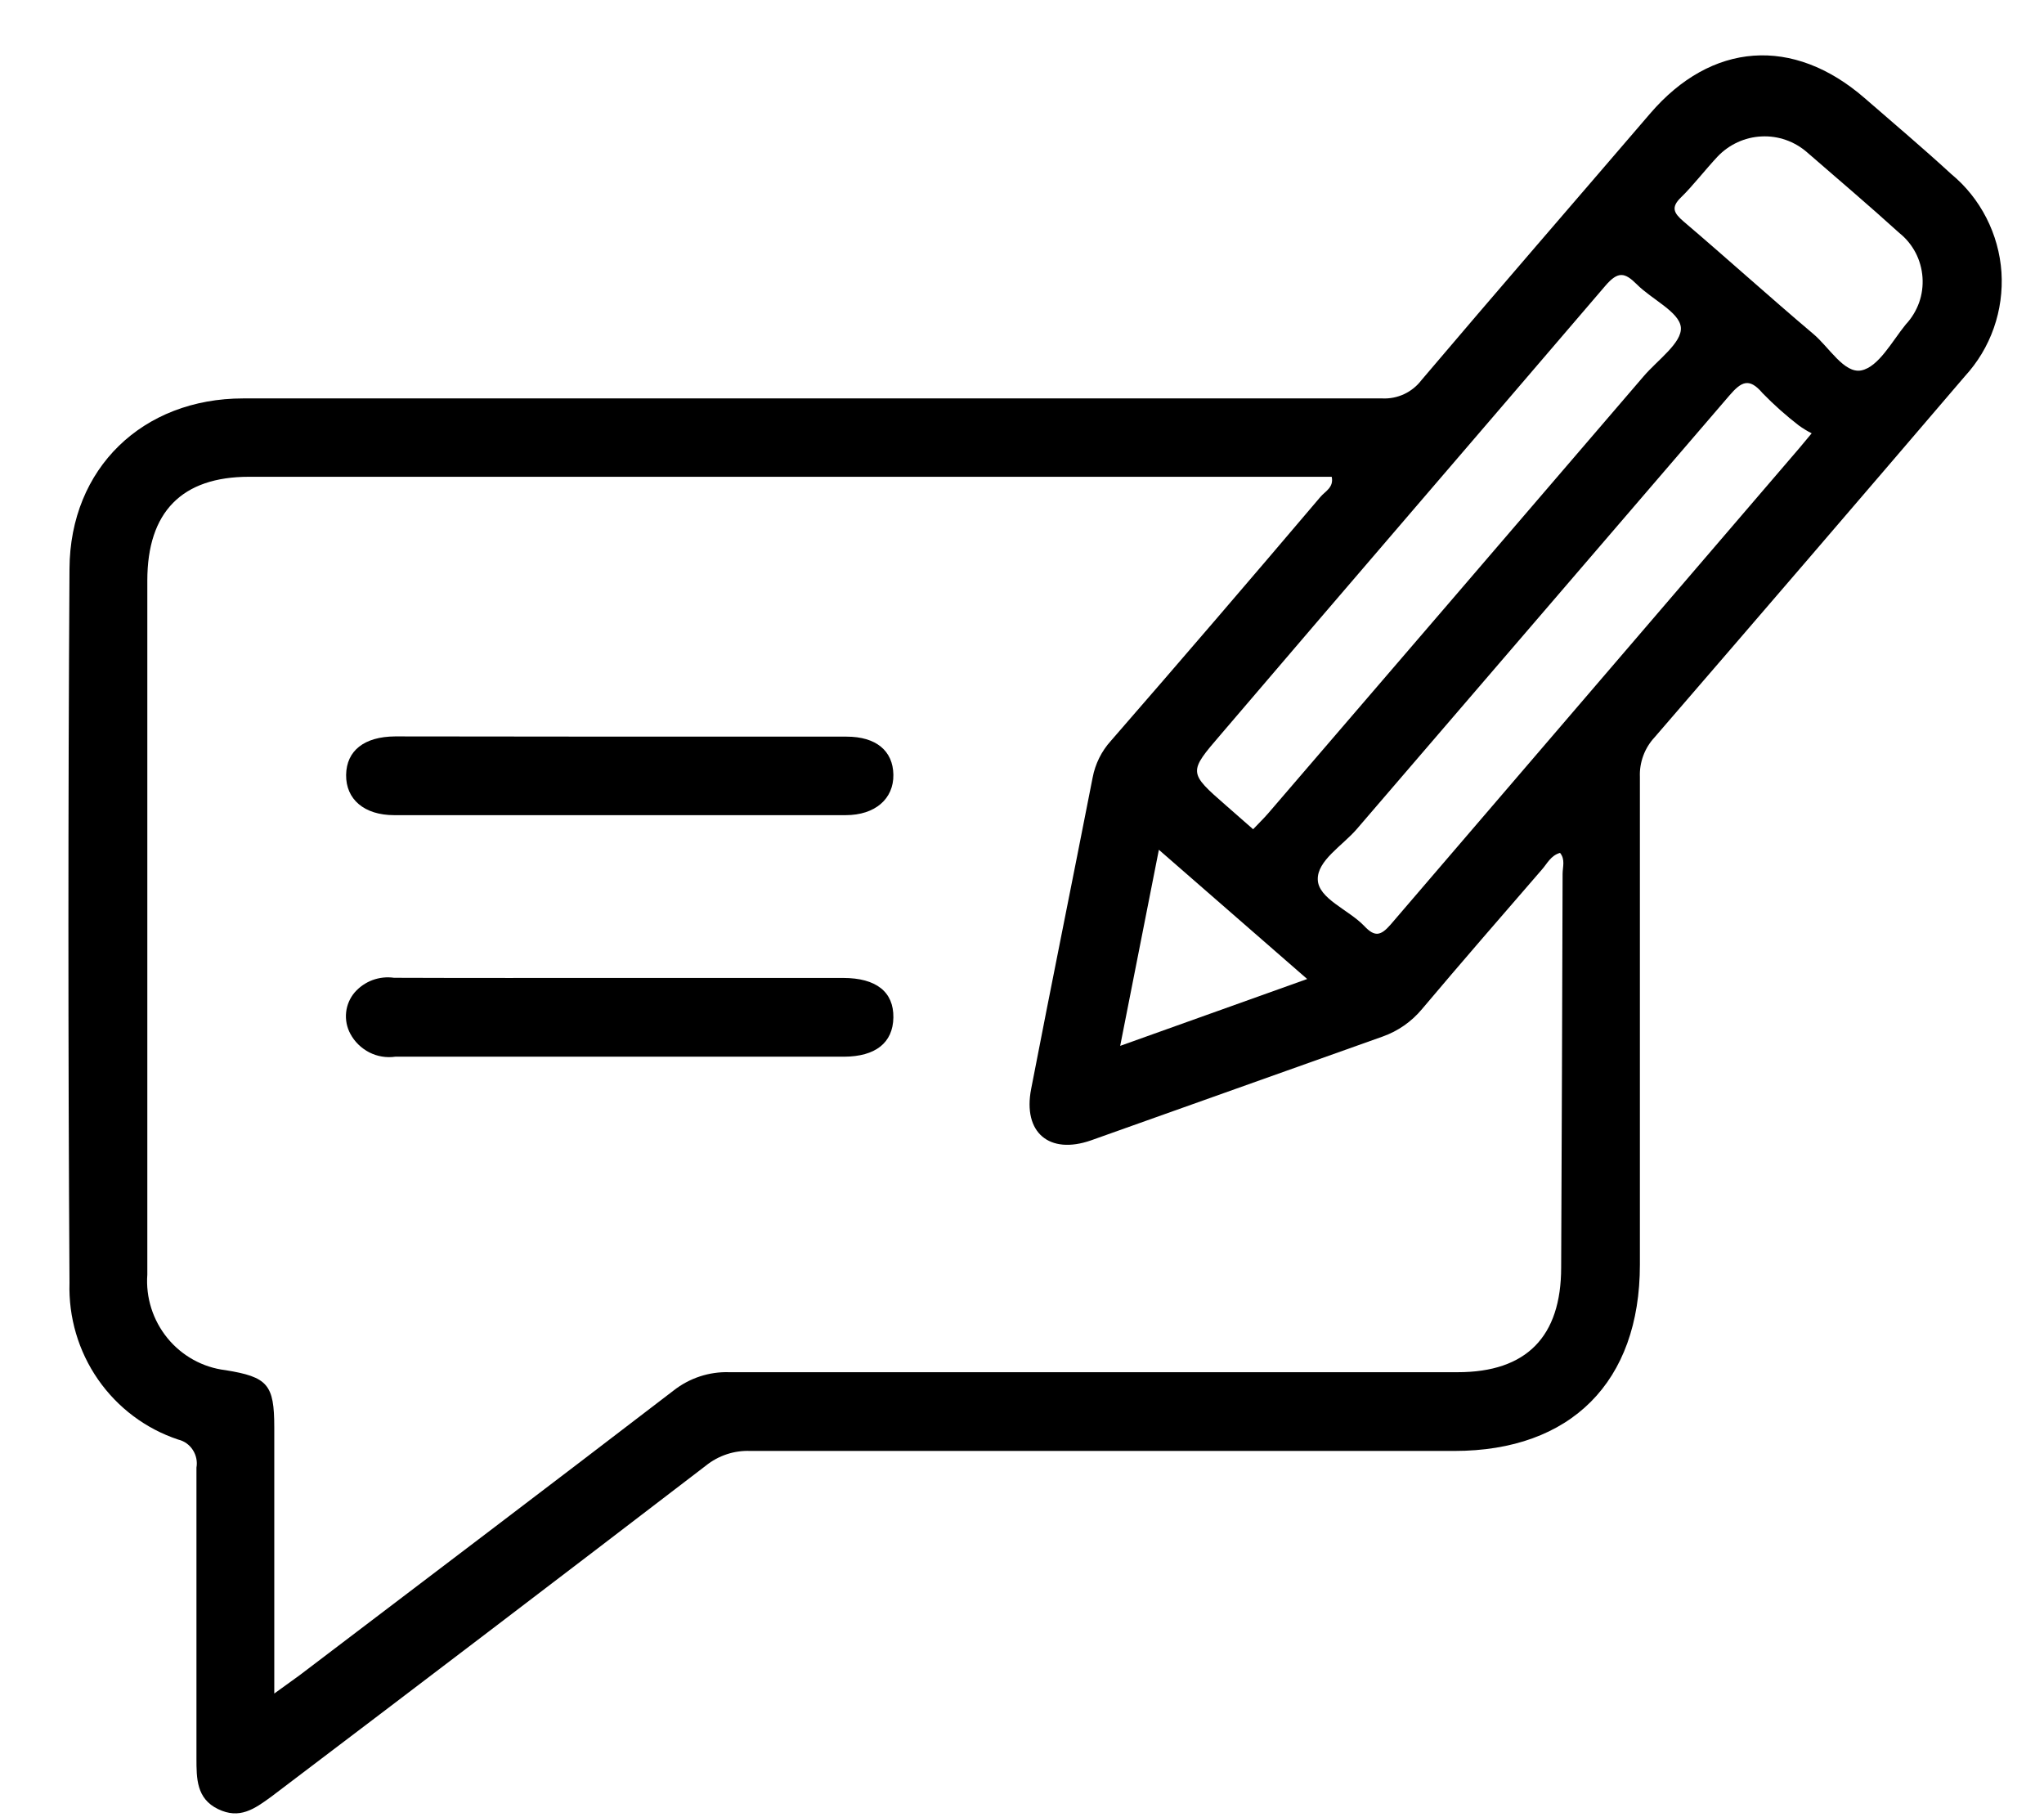 <svg width="27" height="24" viewBox="0 0 27 24" fill="none" xmlns="http://www.w3.org/2000/svg">
<g clip-path="url(#clip0_1_1517)">
<path d="M25.775 2.299C25.402 1.956 25.014 1.629 24.63 1.295C23.686 0.476 22.608 0.553 21.796 1.501C20.79 2.674 19.776 3.842 18.777 5.02C18.717 5.099 18.638 5.163 18.548 5.205C18.458 5.247 18.359 5.267 18.259 5.262C15.741 5.262 13.228 5.262 10.703 5.262C8.177 5.262 5.71 5.262 3.213 5.262C1.886 5.262 0.925 6.183 0.918 7.511C0.899 10.655 0.899 13.799 0.918 16.942C0.904 17.398 1.036 17.846 1.295 18.219C1.554 18.592 1.926 18.871 2.355 19.013C2.434 19.032 2.503 19.081 2.547 19.15C2.592 19.219 2.609 19.302 2.595 19.383C2.595 20.662 2.595 21.941 2.595 23.223C2.595 23.489 2.595 23.755 2.88 23.893C3.165 24.031 3.359 23.893 3.584 23.729C5.501 22.277 7.414 20.821 9.323 19.358C9.489 19.224 9.699 19.154 9.912 19.163C13.011 19.163 16.11 19.163 19.211 19.163C20.751 19.163 21.662 18.251 21.662 16.703C21.662 14.556 21.662 12.408 21.662 10.26C21.658 10.165 21.674 10.069 21.707 9.98C21.74 9.89 21.791 9.808 21.856 9.738C23.226 8.152 24.593 6.562 25.955 4.969C26.124 4.785 26.254 4.569 26.337 4.332C26.42 4.096 26.454 3.845 26.438 3.595C26.421 3.345 26.353 3.101 26.239 2.878C26.125 2.655 25.968 2.458 25.775 2.299ZM21.206 3.774C21.374 3.578 21.463 3.598 21.621 3.755C21.817 3.953 22.184 4.12 22.203 4.323C22.222 4.526 21.894 4.756 21.712 4.969C20.06 6.894 18.407 8.818 16.752 10.742C16.692 10.812 16.623 10.877 16.553 10.952L16.197 10.64C15.696 10.202 15.696 10.2 16.127 9.699C17.821 7.714 19.52 5.745 21.206 3.774ZM17.267 12.93L14.797 13.813C14.975 12.913 15.137 12.089 15.308 11.223L17.267 12.93ZM20.622 16.739C20.622 17.656 20.162 18.123 19.256 18.123C16.047 18.123 12.84 18.123 9.634 18.123C9.369 18.114 9.108 18.2 8.899 18.364C7.255 19.625 5.607 20.872 3.958 22.125L3.623 22.367C3.623 21.158 3.623 19.999 3.623 18.851C3.623 18.285 3.536 18.186 2.978 18.096C2.679 18.06 2.404 17.908 2.212 17.673C2.02 17.438 1.924 17.138 1.946 16.834C1.946 15.262 1.946 13.69 1.946 12.118V7.668C1.946 6.761 2.403 6.297 3.29 6.297H17.591C17.622 6.439 17.502 6.49 17.44 6.565C16.526 7.642 15.604 8.716 14.673 9.786C14.55 9.922 14.467 10.09 14.433 10.27C14.165 11.639 13.887 13.005 13.621 14.381C13.508 14.959 13.861 15.254 14.412 15.061L18.264 13.69C18.467 13.618 18.646 13.493 18.784 13.327C19.306 12.708 19.838 12.096 20.368 11.484C20.437 11.407 20.483 11.3 20.607 11.264C20.679 11.351 20.641 11.45 20.641 11.542C20.636 13.272 20.63 15.005 20.622 16.739ZM23.765 5.922C21.967 8.018 20.168 10.114 18.37 12.21C18.238 12.362 18.159 12.377 18.02 12.229C17.814 12.014 17.414 11.869 17.407 11.617C17.399 11.366 17.732 11.17 17.922 10.95C19.562 9.042 21.202 7.134 22.843 5.225C23.001 5.041 23.104 4.983 23.281 5.191C23.431 5.345 23.591 5.488 23.761 5.619C23.815 5.658 23.872 5.693 23.931 5.723L23.765 5.922ZM25.174 4.285C24.992 4.509 24.815 4.846 24.587 4.892C24.359 4.937 24.161 4.584 23.95 4.408C23.377 3.924 22.814 3.414 22.239 2.925C22.11 2.814 22.067 2.739 22.208 2.604C22.349 2.468 22.522 2.246 22.687 2.069C22.84 1.908 23.048 1.812 23.269 1.802C23.49 1.791 23.706 1.867 23.873 2.014C24.28 2.367 24.692 2.717 25.09 3.078C25.178 3.148 25.251 3.237 25.304 3.338C25.356 3.438 25.387 3.549 25.395 3.662C25.403 3.776 25.388 3.89 25.35 3.997C25.311 4.104 25.252 4.202 25.174 4.285Z" fill="black"/>
<path d="M8.219 9.729H11.183C11.571 9.729 11.796 9.915 11.801 10.232C11.806 10.549 11.561 10.766 11.171 10.766C9.182 10.766 7.194 10.766 5.207 10.766C4.81 10.766 4.568 10.556 4.572 10.234C4.577 9.913 4.812 9.729 5.219 9.726L8.219 9.729Z" fill="black"/>
<path d="M8.205 12.916H11.137C11.576 12.916 11.806 13.102 11.801 13.438C11.796 13.775 11.561 13.954 11.152 13.956H5.222C5.104 13.973 4.984 13.953 4.878 13.899C4.772 13.844 4.684 13.759 4.628 13.654C4.581 13.567 4.562 13.469 4.572 13.371C4.582 13.274 4.622 13.181 4.685 13.107C4.749 13.034 4.83 12.978 4.921 12.944C5.012 12.911 5.109 12.9 5.205 12.914C6.206 12.918 7.206 12.916 8.205 12.916Z" fill="black"/>
</g>
<defs>
<clipPath id="clip0_1_1517">
<rect width="25.536" height="23.214" fill="white" transform="translate(0.907 0.732)"/>
</clipPath>
</defs>
</svg>
